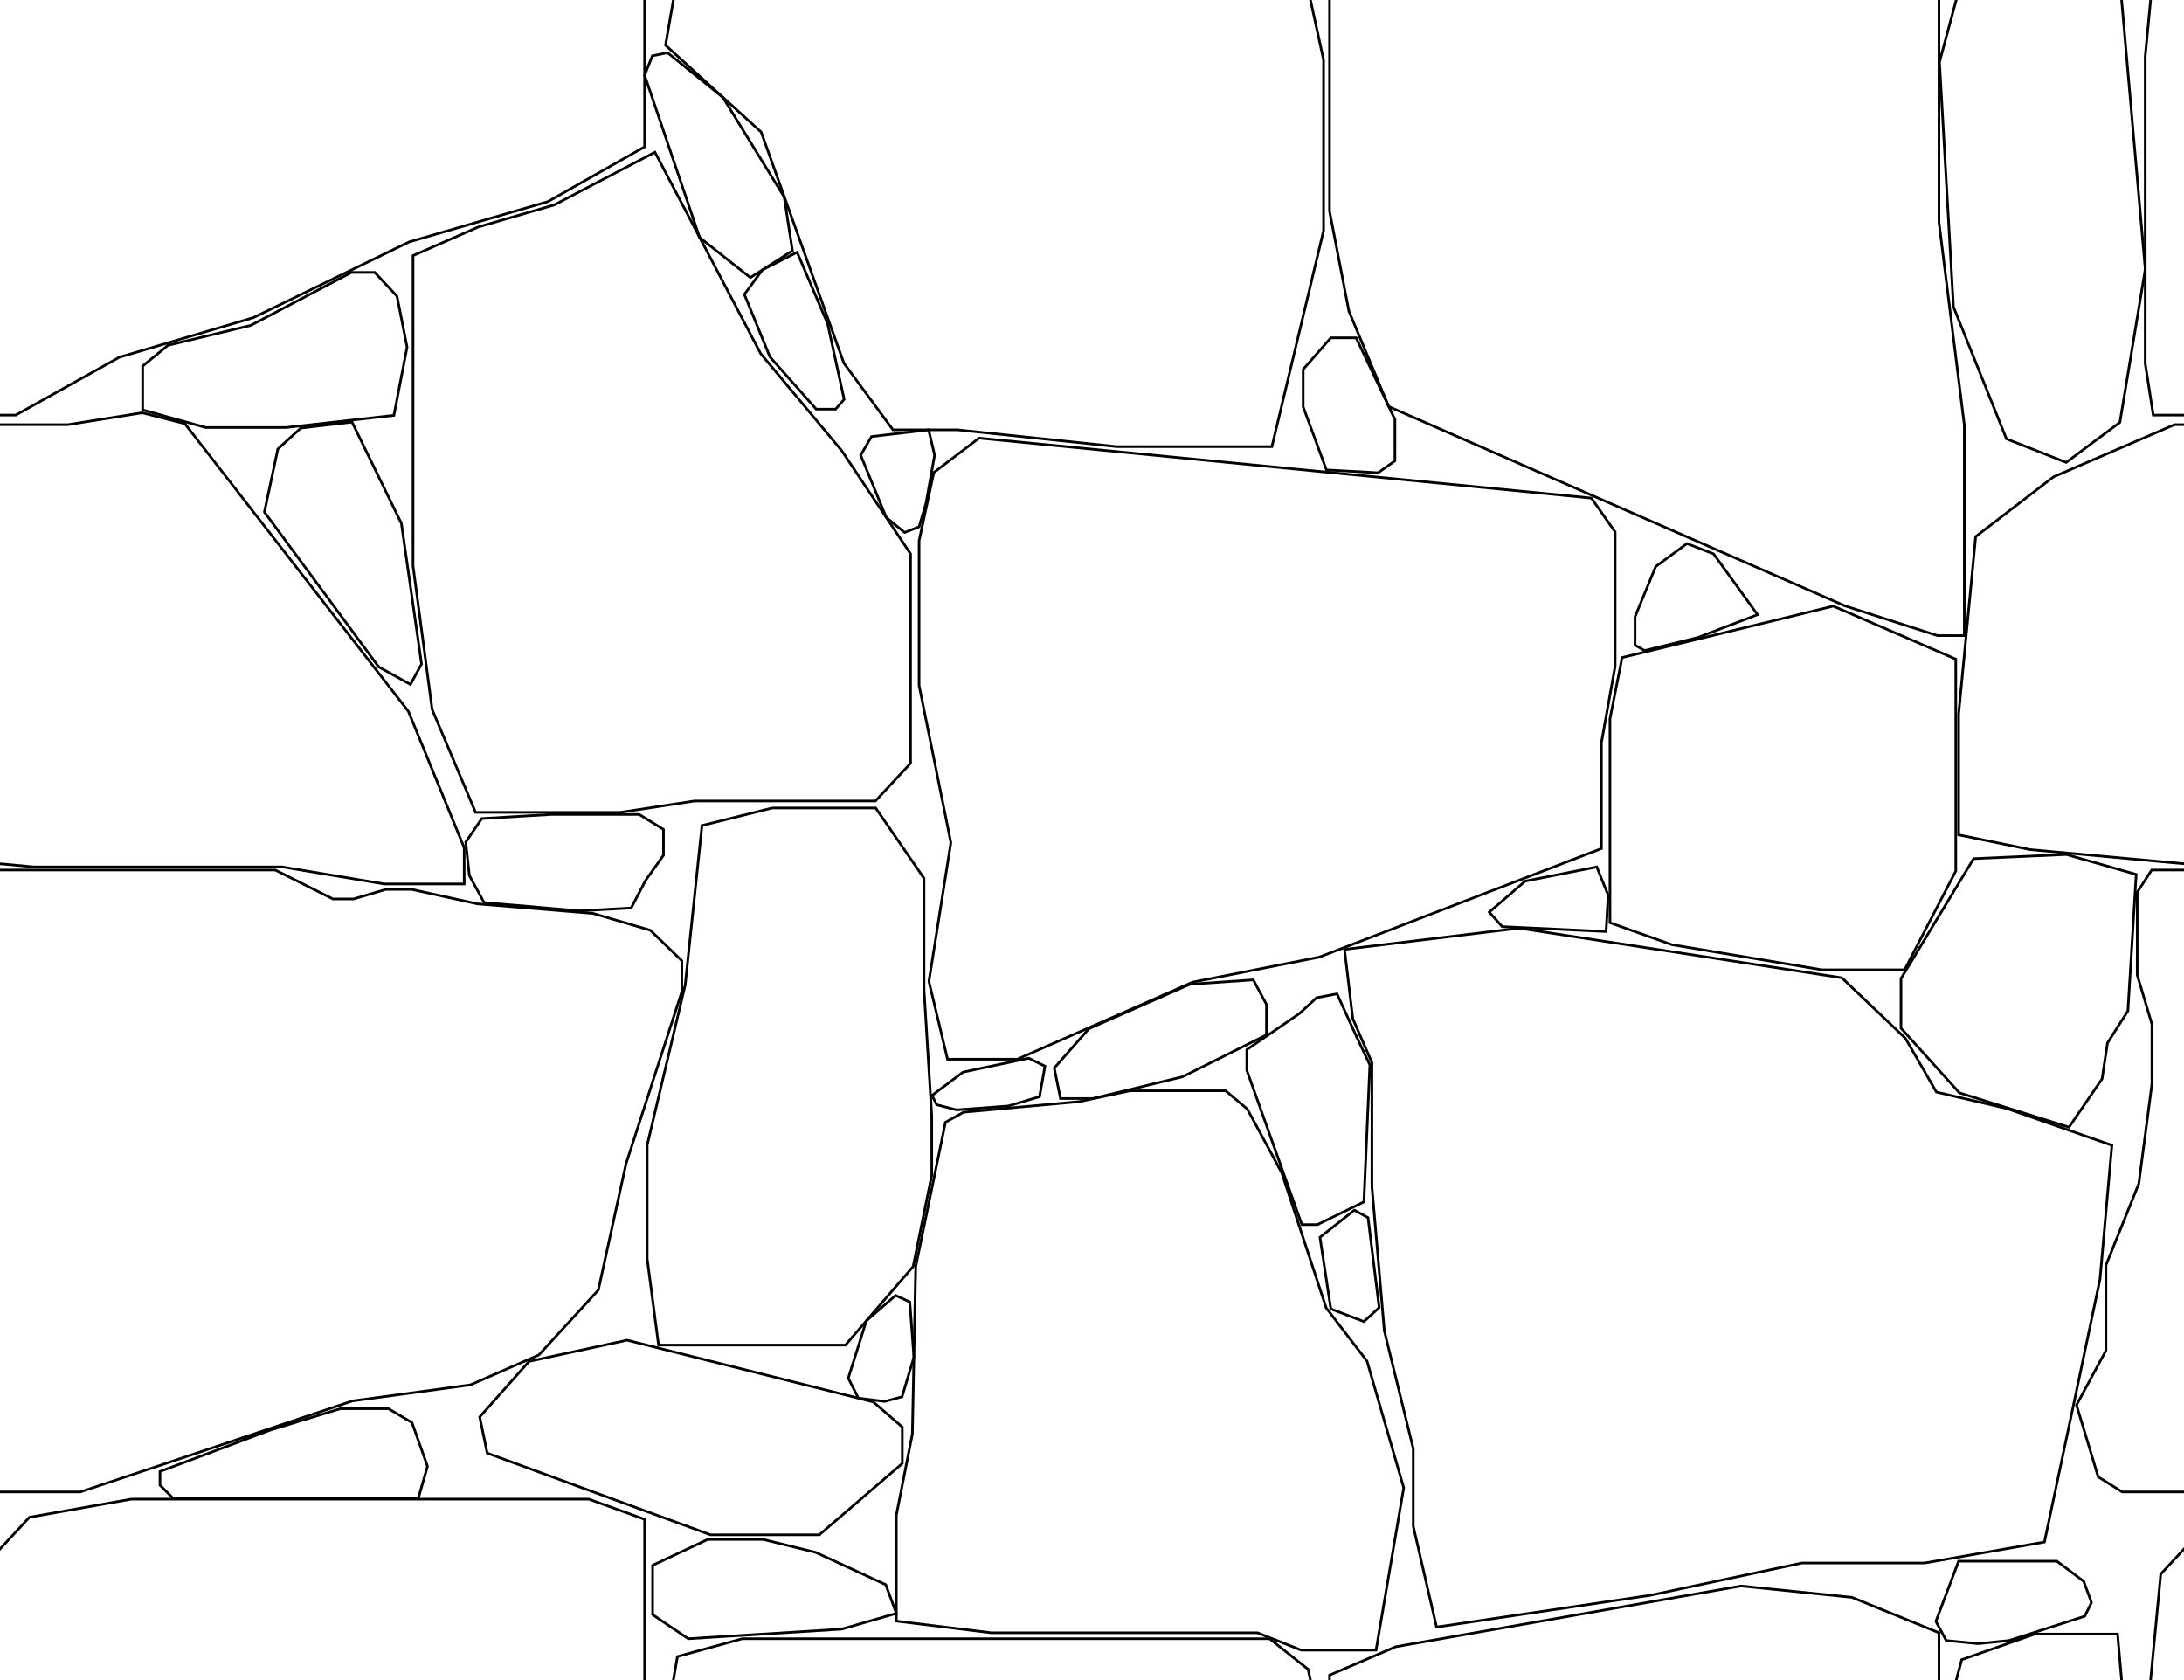 <svg width="845" height="650" version="1.2" xmlns="http://www.w3.org/2000/svg" viewBox="0 0 845 650"><style type="text/css">.thumb-shape {stroke-width: 1; vector-effect: non-scaling-stroke; fill:none; stroke: #000; stroke-linecap: round; stroke-linejoin: miter;}</style><path d="M-50.5,184.5L-3.7,164.3L26.3,164.3L55,159.7L71.5,163.9L158,275.2L179.6,328L179.6,342L148.6,342L109.2,335.4L13.2,335.4L-59.5,328.7L-87.2,323L-87.2,276.3L-80.6,207.6z" class="thumb-shape"></path><path d="M262.1,-9.1L287.2,-16L491.2,-16L506.1,-4.2L512.1,23.2L512.1,89.2L492.1,172.8L432.1,172.8L370.5,166.3L345.5,166.3L326.5,140.5L294.5,51.1L257.5,17.5z" class="thumb-shape"></path><path d="M11.4,-63L50.8,-70L227.8,-70L249.4,-62.2L249.4,56.8L212,78L158.3,93.6L98,122.9L46.2,138.2L6.1,160.6L-11.9,160.6L-15,140.7L-15,21.7L-9,-41z" class="thumb-shape"></path><path d="M361.3,182.8L378.8,169.5L615.7,192.7L624.9,205.8L624.9,257.8L619.6,287.3L619.6,328.3L510.4,370.3L461.4,380L393.6,409.8L366.6,409.8L359.4,379.7L367.9,326L355.6,265.2L355.6,209.2z" class="thumb-shape"></path><path d="M185.1,87.8L214.4,79.3L253.4,58.9L294.3,136.8L325.7,174.4L352.3,214.3L352.3,295.3L338.7,309.9L268.7,309.9L240,314.3L184,314.3L167.2,274.5L159.8,218.9L159.8,98.9z" class="thumb-shape"></path><path d="M65,133.6L97,125.9L136,105.4L145,105.4L153.6,114.6L157.5,134.3L152.4,160.7L110.6,165.4L79.6,165.4L55.2,158.6L55.2,141.6z" class="thumb-shape"></path><path d="M107.5,173.7L116.4,165.6L136.2,163.3L155.3,202.5L163.1,256.9L158.8,264.8L146.5,258L102.3,198.1z" class="thumb-shape"></path><path d="M514.9,130.7L524.7,130.7L539.7,162.3L539.7,178.3L533.2,182.9L513.2,181.8L504.2,157.4L504.2,142.9z" class="thumb-shape"></path><path d="M252.4,21.6L258.3,20.4L279.7,37.7L303.4,76.2L306.6,97L290.3,107.4L270.7,91.9L249.4,29.1z" class="thumb-shape"></path><path d="M295,104.4L308.4,97.6L320.2,125.2L326.6,154.5L323.3,158.3L315.8,158.3L297.9,138.1L288,113.9z" class="thumb-shape"></path><path d="M271.6,319.4L298.8,312.6L338.8,312.6L357.5,339.8L357.5,382.8L360.5,431.7L360.5,454.7L353.3,490L327.1,520.4L254.8,520.4L250.4,487L250.4,443L265.1,381.1z" class="thumb-shape"></path><path d="M-18.1,345.2L-12.5,336.6L106.5,336.6L128.8,347.8L136.8,347.8L149.3,344.1L159.3,344.1L184.7,349.7L229.5,353.4L251.6,359.9L263.8,371.7L263.8,383.7L242.2,450.3L231.5,499.1L208.5,524.2L182,535.8L136.4,542L66.2,565.5L31.1,577.2L-23.9,577.2L-33.2,571.4L-41.6,543.6L-30.2,522.5L-30.2,489.5L-17.5,458L-12.4,419.3L-12.4,396.3L-18.1,377.2z" class="thumb-shape"></path><path d="M627.6,254.4L709.3,234.5L756.7,255L756.7,337L736.9,375.2L704.9,375.2L646.9,365.5L622.9,357L622.9,278.1z" class="thumb-shape"></path><path d="M640.6,219.2L652.7,210.3L663,214.3L680,237.8L656.7,246.7L636.3,251.7L632.6,249.6L632.6,238.6z" class="thumb-shape"></path><path d="M421.3,398L460.4,380.8L484.9,379.1L490,388.6L490,400.4L457.5,416.6L422.8,425L410.3,425L407.9,413.2z" class="thumb-shape"></path><path d="M365.8,434.2L372.8,430.3L417.6,426.2L437.2,422L474.2,422L482.6,429.1L495.9,453.7L513.1,506L528.9,526.6L543.1,575.6L532.4,638.4L503.4,638.4L486.5,631.7L383.5,631.7L346.8,627.2L346.8,586.2L353,554.8L354.3,490z" class="thumb-shape"></path><path d="M482.4,406.1L502.8,392.1L509.4,386L517.3,384.5L524.3,399.9L530,412L527.7,465L509.7,473.8L503.7,473.8L482.4,414.1z" class="thumb-shape"></path><path d="M186.4,316.7L213.3,315.1L247.3,315.1L256.7,320.9L256.7,330.9L249.8,340.6L244.2,351.3L224.3,352.4L187.3,349.2L181.6,338.7L180.2,325.8z" class="thumb-shape"></path><path d="M520.2,367.3L587.7,359.1L712.6,378.3L737.2,401.7L749.2,422.5L776.5,428.9L817.1,443.1L812.5,494.9L802.6,541.9L791,596.6L744.7,604.7L697.2,604.7L638.5,617.2L555.8,629.5L546.8,590.5L546.8,560.5L535.6,514.9L530.8,459.1L530.8,411.1L523.4,394.1z" class="thumb-shape"></path><path d="M514.4,-1.9L540,-12.9L673.6,-36.4L716.5,-32L750.2,-18.3L750.2,86L760,164.4L760,245.9L749.6,245.9L713.8,234.4L537.3,157.3L521.9,120.4L514.4,81.7z" class="thumb-shape"></path><path d="M-86,-7.9L-57.7,-17.8L-25.7,-17.8L-15,104.2L-24.8,163.4L-45.6,178.9L-68.7,169.8L-89.2,118.7L-94.6,24z" class="thumb-shape"></path><path d="M-87.2,-46L-49.2,-46L-38.8,-38.2L-35.8,-30L-38.4,-24.7L-67.7,-15.3L-79.6,-14.1L-92,-15.3L-96,-22.7z" class="thumb-shape"></path><path d="M372.6,414.8L398,409.4L404.3,412.5L402.2,424.3L390.1,427.9L370.1,429.4L362.4,427.4L360.6,423.8z" class="thumb-shape"></path><path d="M590.1,340.9L617.8,335.4L622.2,346.3L621.4,360.4L581.2,358.5L576.2,352.9z" class="thumb-shape"></path><path d="M763.6,332.2L799.5,330.6L826.5,338.3L823.3,391.1L815.4,403.5L813.3,417.4L800.5,436.1L758.1,422.8L735.5,397.8L735.5,378.6z" class="thumb-shape"></path><path d="M61.9,569.3L104.5,553.3L131.7,545L150.3,545L159.4,550.4L165.4,567.3L161.9,579.5L66.8,579.5L61.9,574.6z" class="thumb-shape"></path><path d="M204.7,526.7L242.6,518.5L337.9,542.4L349.1,552.1L349.1,566.2L317,593.8L274.9,593.8L188.5,562.2L185.6,548.2z" class="thumb-shape"></path><path d="M252.5,605.6L273.8,595.6L295.3,595.6L315.6,600.6L342.7,613.1L346.8,624.2L325.6,630.3L266.3,634L252.5,624.7z" class="thumb-shape"></path><path d="M510.7,478.7L524,468.2L529.3,471.1L533.6,505.9L527.7,511.3L514.9,506.4z" class="thumb-shape"></path><path d="M335.2,511L346.5,501.2L352,503.7L353.6,525.1L349,540.4L342.3,542.2L332.1,540.9L328.2,533.2z" class="thumb-shape"></path><path d="M337.2,168.9L359.3,166.3L361.6,176.1L358.3,194.6L355.6,203.8L350,206L342.9,200.2L333,176.1z" class="thumb-shape"></path><path d="M794.5,184.5L841.3,164.3L871.3,164.3L900,159.7L916.5,163.9L1003,275.2L1024.6,328L1024.6,342L993.6,342L954.2,335.4L858.2,335.4L785.5,328.7L757.8,323L757.8,276.3L764.4,207.6z" class="thumb-shape"></path><path d="M262.1,640.9L287.2,634L491.2,634L506.1,645.8L512.1,673.2L512.1,739.2L492.1,822.8L432.1,822.8L370.5,816.3L345.5,816.3L326.5,790.5L294.5,701.1L257.5,667.5z" class="thumb-shape"></path><path d="M856.4,-63L895.8,-70L1072.8,-70L1094.4,-62.2L1094.4,56.8L1057,78L1003.3,93.6L943,122.9L891.2,138.2L851.1,160.6L833.1,160.6L830,140.7L830,21.7L836,-41z" class="thumb-shape"></path><path d="M11.4,587L50.8,580L227.8,580L249.4,587.8L249.4,706.8L212,728L158.3,743.6L98,772.9L46.2,788.2L6.1,810.6L-11.9,810.6L-15,790.7L-15,671.7L-9,609z" class="thumb-shape"></path><path d="M856.4,587L895.8,580L1072.8,580L1094.4,587.8L1094.4,706.8L1057,728L1003.3,743.6L943,772.9L891.2,788.2L851.1,810.6L833.1,810.6L830,790.7L830,671.7L836,609z" class="thumb-shape"></path><path d="M826.9,345.2L832.5,336.6L951.5,336.6L973.8,347.8L981.8,347.8L994.3,344.1L1004.3,344.1L1029.7,349.7L1074.5,353.4L1096.6,359.9L1108.8,371.7L1108.8,383.7L1087.2,450.3L1076.5,499.1L1053.5,524.2L1027,535.8L981.4,542L911.2,565.5L876.1,577.2L821.1,577.2L811.8,571.4L803.4,543.6L814.8,522.5L814.8,489.5L827.5,458L832.6,419.3L832.6,396.3L826.9,377.2z" class="thumb-shape"></path><path d="M514.4,648.1L540,637.1L673.6,613.6L716.5,618L750.2,631.7L750.2,736L760,814.4L760,895.9L749.6,895.9L713.8,884.4L537.3,807.3L521.9,770.4L514.4,731.7z" class="thumb-shape"></path><path d="M759,-7.9L787.3,-17.8L819.3,-17.8L830,104.2L820.2,163.4L799.4,178.9L776.3,169.8L755.8,118.7L750.4,24z" class="thumb-shape"></path><path d="M-86,642.1L-57.7,632.2L-25.7,632.2L-15,754.2L-24.8,813.4L-45.6,828.9L-68.7,819.8L-89.2,768.7L-94.6,674z" class="thumb-shape"></path><path d="M759,642.1L787.3,632.2L819.3,632.2L830,754.2L820.2,813.4L799.4,828.9L776.3,819.8L755.8,768.7L750.4,674z" class="thumb-shape"></path><path d="M757.8,-46L795.8,-46L806.2,-38.2L809.2,-30L806.6,-24.7L777.3,-15.3L765.4,-14.1L753,-15.3L749,-22.7z" class="thumb-shape"></path><path d="M-87.2,604L-49.2,604L-38.8,611.8L-35.8,620L-38.4,625.3L-67.7,634.7L-79.6,635.9L-92,634.7L-96,627.3z" class="thumb-shape"></path><path d="M757.8,604L795.8,604L806.2,611.8L809.2,620L806.6,625.3L777.3,634.7L765.4,635.9L753,634.7L749,627.3z" class="thumb-shape"></path></svg>